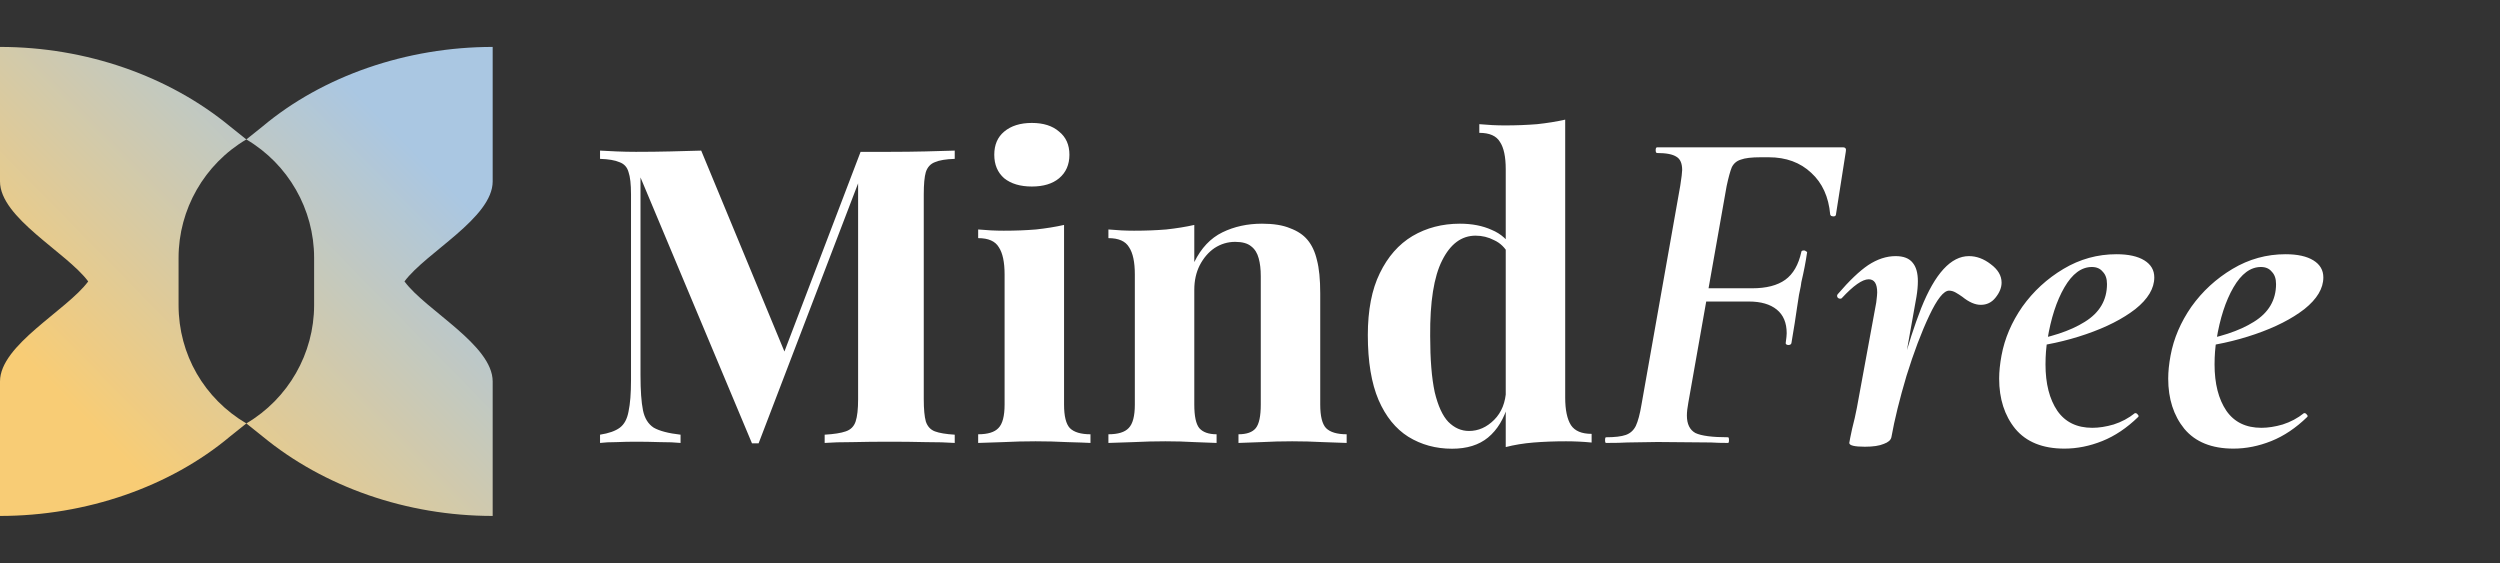<svg width="333" height="75" viewBox="0 0 333 75" fill="none" xmlns="http://www.w3.org/2000/svg">
<rect x="0" y="0" width="333" height="75" fill="#333333" stroke="none"/>
<path d="M65.625 24.161V6.25C54.162 6.25 42.986 10.119 34.962 16.853L32.812 18.573L30.663 16.853C22.496 10.119 11.463 6.25 0 6.25V24.161C0 29.032 8.884 33.618 11.749 37.486C8.884 41.355 0 45.94 0 50.812V68.723C11.463 68.723 22.639 64.854 30.663 58.12L32.812 56.4C27.224 53.105 23.785 47.23 23.785 40.639V34.334C23.785 27.886 27.224 21.868 32.812 18.573C38.401 21.868 41.84 27.886 41.84 34.334V40.639C41.84 47.087 38.401 53.105 32.812 56.4L34.962 58.12C43.129 64.854 54.162 68.723 65.625 68.723V50.812C65.625 45.94 56.741 41.355 53.876 37.486C56.741 33.618 65.625 29.032 65.625 24.161Z" fill="url(#paint0_linear_3_5)"/>
<path d="M127.17 20.06V21.16C125.997 21.197 125.117 21.343 124.53 21.6C123.943 21.82 123.54 22.26 123.32 22.92C123.137 23.543 123.045 24.533 123.045 25.89V53.17C123.045 54.49 123.137 55.48 123.32 56.14C123.54 56.8 123.943 57.24 124.53 57.46C125.117 57.68 125.997 57.827 127.17 57.9V59C126.143 58.927 124.842 58.89 123.265 58.89C121.725 58.853 120.148 58.835 118.535 58.835C116.775 58.835 115.125 58.853 113.585 58.89C112.045 58.89 110.798 58.927 109.845 59V57.9C111.092 57.827 112.027 57.68 112.65 57.46C113.31 57.24 113.75 56.8 113.97 56.14C114.19 55.48 114.3 54.49 114.3 53.17V23.415H114.685L101.045 59.055H100.165L85.315 23.635V49.98C85.315 51.997 85.425 53.555 85.645 54.655C85.865 55.718 86.342 56.488 87.075 56.965C87.845 57.405 89.037 57.717 90.65 57.9V59C89.953 58.927 89.037 58.89 87.9 58.89C86.763 58.853 85.7 58.835 84.71 58.835C83.867 58.835 83.005 58.853 82.125 58.89C81.245 58.89 80.512 58.927 79.925 59V57.9C81.098 57.717 81.978 57.405 82.565 56.965C83.152 56.525 83.537 55.81 83.72 54.82C83.94 53.793 84.05 52.4 84.05 50.64V25.89C84.05 24.533 83.94 23.543 83.72 22.92C83.537 22.26 83.133 21.82 82.51 21.6C81.923 21.343 81.062 21.197 79.925 21.16V20.06C80.512 20.097 81.245 20.133 82.125 20.17C83.005 20.207 83.867 20.225 84.71 20.225C86.287 20.225 87.827 20.207 89.33 20.17C90.87 20.133 92.227 20.097 93.4 20.06L104.95 47.945L103.575 49.21L114.63 20.225C115.253 20.225 115.895 20.225 116.555 20.225C117.215 20.225 117.875 20.225 118.535 20.225C120.148 20.225 121.725 20.207 123.265 20.17C124.842 20.133 126.143 20.097 127.17 20.06ZM137.442 16.375C138.982 16.375 140.192 16.76 141.072 17.53C141.988 18.263 142.447 19.29 142.447 20.61C142.447 21.93 141.988 22.975 141.072 23.745C140.192 24.478 138.982 24.845 137.442 24.845C135.902 24.845 134.673 24.478 133.757 23.745C132.877 22.975 132.437 21.93 132.437 20.61C132.437 19.29 132.877 18.263 133.757 17.53C134.673 16.76 135.902 16.375 137.442 16.375ZM141.732 29.96V53.885C141.732 55.425 141.988 56.47 142.502 57.02C143.052 57.57 143.968 57.845 145.252 57.845V59C144.592 58.963 143.565 58.927 142.172 58.89C140.778 58.817 139.367 58.78 137.937 58.78C136.507 58.78 135.058 58.817 133.592 58.89C132.125 58.927 131.025 58.963 130.292 59V57.845C131.575 57.845 132.473 57.57 132.987 57.02C133.537 56.47 133.812 55.425 133.812 53.885V36.56C133.812 34.91 133.555 33.7 133.042 32.93C132.565 32.123 131.648 31.72 130.292 31.72V30.565C131.465 30.675 132.602 30.73 133.702 30.73C135.242 30.73 136.672 30.675 137.992 30.565C139.348 30.418 140.595 30.217 141.732 29.96ZM168.1 29.795C169.64 29.795 170.887 29.997 171.84 30.4C172.83 30.767 173.6 31.28 174.15 31.94C174.737 32.637 175.159 33.535 175.415 34.635C175.709 35.735 175.855 37.22 175.855 39.09V53.885C175.855 55.425 176.112 56.47 176.625 57.02C177.175 57.57 178.092 57.845 179.375 57.845V59C178.679 58.963 177.634 58.927 176.24 58.89C174.847 58.817 173.472 58.78 172.115 58.78C170.722 58.78 169.347 58.817 167.99 58.89C166.67 58.927 165.662 58.963 164.965 59V57.845C166.065 57.845 166.835 57.57 167.275 57.02C167.715 56.47 167.935 55.425 167.935 53.885V36.78C167.935 35.863 167.844 35.075 167.66 34.415C167.477 33.718 167.147 33.187 166.67 32.82C166.194 32.417 165.479 32.215 164.525 32.215C163.535 32.215 162.619 32.49 161.775 33.04C160.969 33.59 160.309 34.36 159.795 35.35C159.319 36.303 159.08 37.385 159.08 38.595V53.885C159.08 55.425 159.3 56.47 159.74 57.02C160.217 57.57 160.987 57.845 162.05 57.845V59C161.39 58.963 160.419 58.927 159.135 58.89C157.889 58.817 156.587 58.78 155.23 58.78C153.837 58.78 152.407 58.817 150.94 58.89C149.474 58.927 148.374 58.963 147.64 59V57.845C148.924 57.845 149.822 57.57 150.335 57.02C150.885 56.47 151.16 55.425 151.16 53.885V36.56C151.16 34.91 150.904 33.7 150.39 32.93C149.914 32.123 148.997 31.72 147.64 31.72V30.565C148.814 30.675 149.95 30.73 151.05 30.73C152.59 30.73 154.02 30.675 155.34 30.565C156.697 30.418 157.944 30.217 159.08 29.96V34.91C159.997 33.04 161.244 31.72 162.82 30.95C164.397 30.18 166.157 29.795 168.1 29.795ZM208.484 15.935V52.95C208.484 54.6 208.741 55.828 209.254 56.635C209.768 57.405 210.684 57.79 212.004 57.79V58.945C210.868 58.835 209.731 58.78 208.594 58.78C207.054 58.78 205.606 58.835 204.249 58.945C202.929 59.055 201.701 59.257 200.564 59.55V22.535C200.564 20.885 200.308 19.675 199.794 18.905C199.318 18.098 198.401 17.695 197.044 17.695V16.54C198.218 16.65 199.354 16.705 200.454 16.705C201.958 16.705 203.388 16.65 204.744 16.54C206.101 16.393 207.348 16.192 208.484 15.935ZM194.459 29.795C196.073 29.795 197.484 30.07 198.694 30.62C199.941 31.133 200.913 32.013 201.609 33.26L200.949 33.865C200.473 32.985 199.831 32.362 199.024 31.995C198.254 31.592 197.429 31.39 196.549 31.39C194.679 31.39 193.194 32.49 192.094 34.69C190.994 36.853 190.463 40.208 190.499 44.755C190.499 47.872 190.701 50.365 191.104 52.235C191.544 54.068 192.149 55.388 192.919 56.195C193.726 57.002 194.643 57.405 195.669 57.405C196.916 57.405 198.034 56.91 199.024 55.92C200.014 54.93 200.546 53.592 200.619 51.905L200.894 53.83C200.344 55.773 199.446 57.258 198.199 58.285C196.989 59.275 195.394 59.77 193.414 59.77C191.251 59.77 189.308 59.238 187.584 58.175C185.898 57.112 184.578 55.48 183.624 53.28C182.671 51.043 182.194 48.165 182.194 44.645C182.194 41.308 182.726 38.558 183.789 36.395C184.853 34.195 186.301 32.545 188.134 31.445C190.004 30.345 192.113 29.795 194.459 29.795ZM213.921 59C213.837 59 213.795 58.874 213.795 58.622C213.795 58.37 213.837 58.244 213.921 58.244C215.097 58.244 215.979 58.139 216.567 57.929C217.155 57.719 217.596 57.32 217.89 56.732C218.184 56.102 218.436 55.157 218.646 53.897L223.812 24.728C223.98 23.636 224.064 22.943 224.064 22.649C224.064 21.767 223.812 21.179 223.308 20.885C222.804 20.549 221.943 20.381 220.725 20.381C220.599 20.381 220.536 20.255 220.536 20.003C220.536 19.751 220.599 19.625 220.725 19.625H245.484C245.82 19.625 245.946 19.814 245.862 20.192L245.358 23.405L244.539 28.634C244.497 28.76 244.392 28.823 244.224 28.823C244.14 28.823 244.035 28.802 243.909 28.76C243.825 28.676 243.783 28.613 243.783 28.571C243.573 26.219 242.733 24.371 241.263 23.027C239.793 21.641 237.903 20.948 235.593 20.948H234.522C233.304 20.948 232.422 21.053 231.876 21.263C231.33 21.431 230.931 21.767 230.679 22.271C230.469 22.775 230.238 23.615 229.986 24.791L224.883 53.645C224.757 54.317 224.694 54.884 224.694 55.346C224.694 56.48 225.072 57.257 225.828 57.677C226.626 58.055 228.075 58.244 230.175 58.244C230.259 58.244 230.301 58.37 230.301 58.622C230.301 58.874 230.259 59 230.175 59C229.293 59 228.537 58.979 227.907 58.937L220.788 58.874L216.756 58.937C216.084 58.979 215.139 59 213.921 59ZM238.617 45.707C238.575 45.875 238.428 45.959 238.176 45.959C237.924 45.917 237.819 45.812 237.861 45.644C237.945 45.056 237.987 44.636 237.987 44.384C237.987 42.998 237.546 41.948 236.664 41.234C235.782 40.52 234.543 40.163 232.947 40.163H224.568L224.757 38.399H233.388C235.278 38.399 236.748 38.021 237.798 37.265C238.848 36.509 239.562 35.27 239.94 33.548C239.94 33.422 240.066 33.359 240.318 33.359C240.402 33.359 240.486 33.401 240.57 33.485C240.696 33.527 240.738 33.59 240.696 33.674C240.528 34.85 240.276 36.152 239.94 37.58C239.94 37.748 239.835 38.315 239.625 39.281L239.373 40.919C239.205 42.137 238.953 43.733 238.617 45.707ZM251.302 58.181C252.562 51.377 254.095 45.665 255.901 41.045C257.749 36.425 259.87 34.115 262.264 34.115C263.272 34.115 264.238 34.472 265.162 35.186C266.128 35.9 266.611 36.719 266.611 37.643C266.611 38.315 266.338 38.987 265.792 39.659C265.288 40.289 264.637 40.604 263.839 40.604C263.083 40.604 262.264 40.247 261.382 39.533C261.088 39.323 260.794 39.134 260.5 38.966C260.206 38.798 259.912 38.714 259.618 38.714C258.904 38.714 258.022 39.827 256.972 42.053C255.922 44.279 254.914 46.946 253.948 50.054C253.024 53.162 252.352 55.892 251.932 58.244L251.302 58.181ZM248.404 59.504C247.018 59.504 246.325 59.336 246.325 59C246.367 58.706 246.493 58.076 246.703 57.11C246.955 56.144 247.165 55.22 247.333 54.338L249.916 40.289C250 39.617 250.042 39.176 250.042 38.966C250.042 37.79 249.664 37.202 248.908 37.202C248.068 37.202 246.871 38.042 245.317 39.722C245.275 39.764 245.212 39.785 245.128 39.785C244.96 39.785 244.834 39.722 244.75 39.596C244.666 39.428 244.687 39.281 244.813 39.155C246.325 37.391 247.669 36.11 248.845 35.312C250.063 34.514 251.281 34.115 252.499 34.115C253.549 34.115 254.305 34.409 254.767 34.997C255.229 35.543 255.46 36.362 255.46 37.454C255.46 38.084 255.397 38.777 255.271 39.533L251.932 58.244C251.848 58.622 251.512 58.916 250.924 59.126C250.336 59.378 249.496 59.504 248.404 59.504ZM274.981 59.756C272.083 59.756 269.899 58.874 268.429 57.11C267.001 55.346 266.287 53.12 266.287 50.432C266.287 49.508 266.392 48.479 266.602 47.345C267.022 45.077 267.946 42.914 269.374 40.856C270.844 38.798 272.671 37.118 274.855 35.816C277.039 34.514 279.391 33.863 281.911 33.863C283.507 33.863 284.746 34.136 285.628 34.682C286.51 35.228 286.951 35.984 286.951 36.95C286.951 38.42 286.111 39.827 284.431 41.171C282.751 42.473 280.567 43.586 277.879 44.51C275.191 45.434 272.398 46.043 269.5 46.337L269.626 45.518C273.07 44.972 275.758 44.09 277.69 42.872C279.664 41.654 280.651 39.974 280.651 37.832C280.651 37.118 280.462 36.572 280.084 36.194C279.748 35.774 279.265 35.564 278.635 35.564C277.249 35.564 276.031 36.467 274.981 38.273C273.931 40.079 273.175 42.41 272.713 45.266C272.545 46.274 272.461 47.366 272.461 48.542C272.461 51.104 272.986 53.162 274.036 54.716C275.086 56.228 276.64 56.984 278.698 56.984C279.58 56.984 280.525 56.837 281.533 56.543C282.583 56.207 283.528 55.703 284.368 55.031H284.431C284.557 55.031 284.662 55.094 284.746 55.22C284.872 55.346 284.893 55.451 284.809 55.535C283.297 57.005 281.701 58.076 280.021 58.748C278.341 59.42 276.661 59.756 274.981 59.756ZM297.499 59.756C294.601 59.756 292.417 58.874 290.947 57.11C289.519 55.346 288.805 53.12 288.805 50.432C288.805 49.508 288.91 48.479 289.12 47.345C289.54 45.077 290.464 42.914 291.892 40.856C293.362 38.798 295.189 37.118 297.373 35.816C299.557 34.514 301.909 33.863 304.429 33.863C306.025 33.863 307.264 34.136 308.146 34.682C309.028 35.228 309.469 35.984 309.469 36.95C309.469 38.42 308.629 39.827 306.949 41.171C305.269 42.473 303.085 43.586 300.397 44.51C297.709 45.434 294.916 46.043 292.018 46.337L292.144 45.518C295.588 44.972 298.276 44.09 300.208 42.872C302.182 41.654 303.169 39.974 303.169 37.832C303.169 37.118 302.98 36.572 302.602 36.194C302.266 35.774 301.783 35.564 301.153 35.564C299.767 35.564 298.549 36.467 297.499 38.273C296.449 40.079 295.693 42.41 295.231 45.266C295.063 46.274 294.979 47.366 294.979 48.542C294.979 51.104 295.504 53.162 296.554 54.716C297.604 56.228 299.158 56.984 301.216 56.984C302.098 56.984 303.043 56.837 304.051 56.543C305.101 56.207 306.046 55.703 306.886 55.031H306.949C307.075 55.031 307.18 55.094 307.264 55.22C307.39 55.346 307.411 55.451 307.327 55.535C305.815 57.005 304.219 58.076 302.539 58.748C300.859 59.42 299.179 59.756 297.499 59.756Z" fill="white"/>
<defs>
<linearGradient id="paint0_linear_3_5" x1="-8.49365e-07" y1="68.736" x2="64.597" y2="5.192" gradientUnits="userSpaceOnUse">
<stop offset="0.189" stop-color="#F8CC75"/>
<stop offset="0.811" stop-color="#AAC7E2"/>
</linearGradient>
</defs>
</svg>
